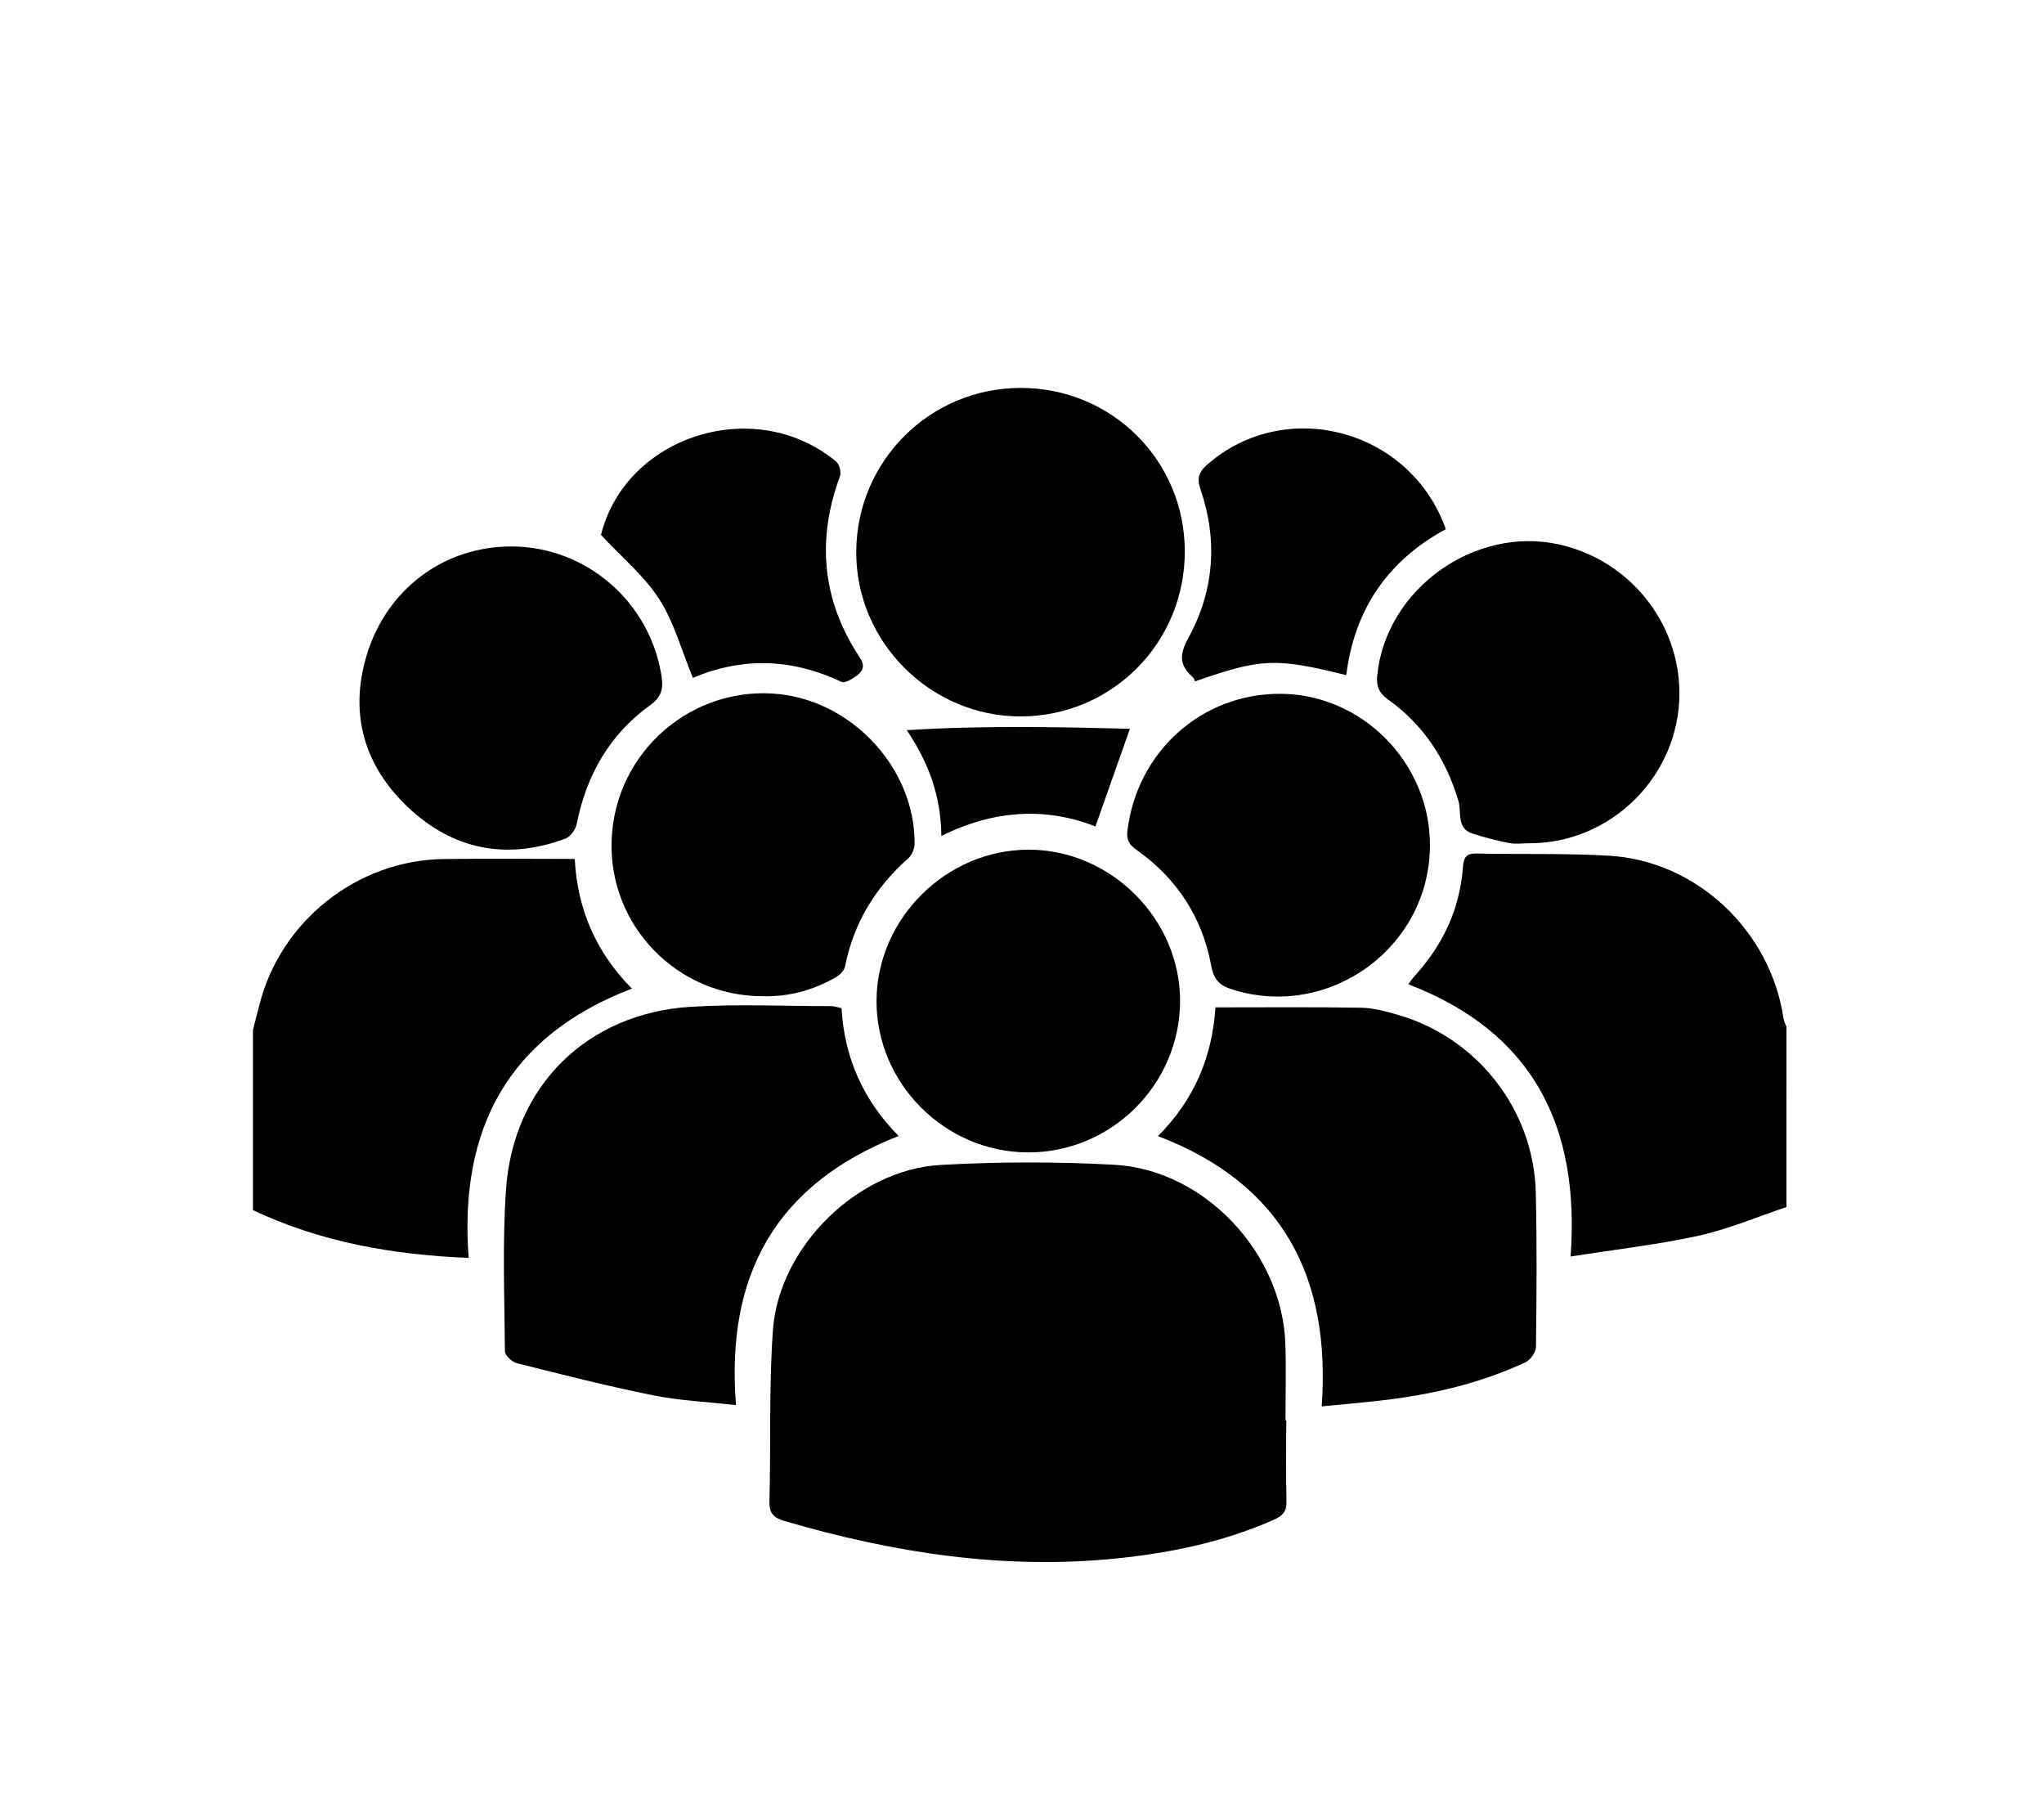 <?xml version="1.0" encoding="utf-8"?>
<!-- Generator: Adobe Illustrator 16.0.0, SVG Export Plug-In . SVG Version: 6.00 Build 0)  -->
<!DOCTYPE svg PUBLIC "-//W3C//DTD SVG 1.1//EN" "http://www.w3.org/Graphics/SVG/1.1/DTD/svg11.dtd">
<svg version="1.1" id="Capa_1" xmlns="http://www.w3.org/2000/svg" xmlns:xlink="http://www.w3.org/1999/xlink" x="0px" y="0px"
	 width="130px" height="115px" viewBox="0 0 130 115" enable-background="new 0 0 130 115" xml:space="preserve">
<g id="e1j8hM.tif">
	<g>
		<path fill-rule="evenodd" clip-rule="evenodd" d="M113.618,76.75c-1.855,0.62-3.676,1.401-5.576,1.821
			c-2.604,0.572-5.266,0.869-8.15,1.324c0.607-8.342-2.428-14.278-10.324-17.312c0.141-0.185,0.253-0.361,0.392-0.514
			c1.803-1.971,2.89-4.266,3.084-6.945c0.041-0.583,0.196-0.867,0.855-0.853c2.813,0.064,5.636-0.027,8.442,0.139
			c5.574,0.329,10.263,4.769,11.09,10.339c0.028,0.185,0.123,0.358,0.188,0.537C113.618,69.109,113.618,72.932,113.618,76.75z"/>
		<path fill-rule="evenodd" clip-rule="evenodd" d="M16.088,65.482c0.135-0.521,0.274-1.04,0.404-1.562
			c1.336-5.343,6.21-9.227,11.726-9.299c2.745-0.037,5.493-0.005,8.337-0.005c0.167,3.193,1.34,5.921,3.633,8.243
			c-7.891,3.02-10.997,8.943-10.382,17.124c-4.865-0.2-9.426-1.008-13.718-3.038C16.088,73.123,16.088,69.302,16.088,65.482z"/>
		<path fill-rule="evenodd" clip-rule="evenodd" d="M81.806,90.312c0,1.715-0.025,3.432,0.015,5.146
			c0.015,0.618-0.214,0.909-0.763,1.155c-3.161,1.412-6.499,2.107-9.916,2.466c-7.253,0.76-14.3-0.337-21.246-2.366
			c-0.698-0.206-0.979-0.492-0.959-1.263c0.096-3.621-0.036-7.256,0.221-10.863c0.378-5.304,5.374-10.224,10.673-10.516
			c3.676-0.203,7.382-0.214,11.056-0.008c5.739,0.326,10.674,5.616,10.863,11.396c0.054,1.615,0.009,3.235,0.009,4.854
			C81.774,90.312,81.789,90.312,81.806,90.312z"/>
		<path fill-rule="evenodd" clip-rule="evenodd" d="M57.151,72.23c-7.842,3.081-11.003,8.871-10.339,17.113
			c-1.861-0.209-3.601-0.283-5.288-0.626c-2.906-0.586-5.78-1.318-8.657-2.04c-0.306-0.078-0.75-0.495-0.753-0.757
			c-0.028-3.429-0.167-6.874,0.069-10.289c0.459-6.579,5.145-11.194,11.721-11.612c2.967-0.189,5.955-0.045,8.934-0.045
			c0.217,0,0.435,0.08,0.685,0.129C53.702,67.259,54.898,69.946,57.151,72.23z"/>
		<path fill-rule="evenodd" clip-rule="evenodd" d="M73.645,72.238c2.305-2.297,3.456-5.035,3.657-8.184
			c3.119,0,6.185-0.029,9.246,0.021c0.763,0.011,1.534,0.219,2.276,0.428c5.103,1.434,8.73,6.041,8.854,11.337
			c0.078,3.268,0.051,6.536,0.011,9.805c-0.005,0.334-0.352,0.826-0.666,0.973c-2.712,1.263-5.591,1.969-8.547,2.354
			c-1.407,0.183-2.824,0.292-4.415,0.452C84.65,81.24,81.598,75.271,73.645,72.238z"/>
		<path fill-rule="evenodd" clip-rule="evenodd" d="M64.942,45.553c-5.756,0.024-10.523-4.744-10.484-10.486
			c0.039-5.766,4.681-10.39,10.443-10.401c5.792-0.011,10.431,4.589,10.453,10.363C75.376,40.849,70.745,45.529,64.942,45.553z"/>
		<path fill-rule="evenodd" clip-rule="evenodd" d="M65.375,73.275c-5.28-0.016-9.65-4.394-9.627-9.646
			c0.024-5.232,4.438-9.608,9.691-9.603c5.236,0.008,9.647,4.445,9.614,9.667C75.019,68.98,70.664,73.295,65.375,73.275z"/>
		<path fill-rule="evenodd" clip-rule="evenodd" d="M48.531,63.344c-5.457,0.016-9.819-4.49-9.632-9.898
			c0.196-5.683,5.178-9.919,10.695-9.307c4.727,0.524,8.609,4.811,8.573,9.5c-0.003,0.315-0.157,0.722-0.384,0.922
			c-2.109,1.861-3.49,4.124-4.041,6.897c-0.052,0.259-0.334,0.543-0.583,0.685C51.728,62.953,50.188,63.387,48.531,63.344z"/>
		<path fill-rule="evenodd" clip-rule="evenodd" d="M97.237,53.619c-0.419,0-0.852,0.064-1.257-0.016
			c-0.787-0.155-1.571-0.353-2.334-0.602c-1.03-0.337-0.677-1.356-0.886-2.062c-0.789-2.669-2.233-4.865-4.497-6.475
			c-0.596-0.425-0.734-0.88-0.667-1.541c0.554-5.458,6.181-9.502,11.566-8.304c4.464,0.995,7.658,4.956,7.65,9.486
			C106.802,49.322,102.475,53.644,97.237,53.619z"/>
		<path fill-rule="evenodd" clip-rule="evenodd" d="M32.568,34.746c4.754,0.027,8.813,3.568,9.514,8.301
			c0.108,0.736-0.009,1.273-0.726,1.787c-2.581,1.859-4.06,4.442-4.676,7.555c-0.068,0.355-0.404,0.818-0.726,0.938
			c-3.75,1.391-7.181,0.693-10.036-2.027c-2.728-2.6-3.707-5.862-2.621-9.559C24.555,37.463,28.246,34.725,32.568,34.746z"/>
		<path fill-rule="evenodd" clip-rule="evenodd" d="M90.946,53.742c-0.007,6.485-6.381,11.129-12.586,9.17
			c-0.764-0.24-1.156-0.59-1.323-1.497c-0.565-3.078-2.184-5.565-4.757-7.378c-0.45-0.318-0.645-0.626-0.577-1.19
			c0.599-5.042,4.719-8.753,9.727-8.732C86.631,44.133,90.951,48.506,90.946,53.742z"/>
		<path fill-rule="evenodd" clip-rule="evenodd" d="M38.224,34.011c1.548-6.255,9.739-8.962,14.95-4.669
			c0.207,0.171,0.344,0.679,0.25,0.934c-1.5,4.067-1.141,7.924,1.268,11.545c0.348,0.521,0.179,0.858-0.201,1.142
			c-0.281,0.206-0.757,0.498-0.975,0.393c-3.098-1.468-6.212-1.599-9.384-0.281c-0.082,0.035-0.186,0.019-0.071,0.011
			c-0.71-1.725-1.185-3.503-2.127-4.982C41,36.643,39.593,35.484,38.224,34.011z"/>
		<path fill-rule="evenodd" clip-rule="evenodd" d="M85.623,42.927c-4.505-1.113-5.38-1.075-9.617,0.396
			c-0.028-0.056-0.062-0.203-0.155-0.281c-0.863-0.749-0.84-1.441-0.27-2.479c1.643-2.998,1.88-6.205,0.771-9.454
			c-0.242-0.708-0.104-1.099,0.426-1.564c4.968-4.359,12.918-2.273,15.178,4.1C88.308,35.621,86.148,38.699,85.623,42.927z"/>
		<path fill-rule="evenodd" clip-rule="evenodd" d="M59.87,53.154c-0.024-2.481-0.76-4.581-2.198-6.726
			c4.897-0.31,9.579-0.198,14.192-0.091c-0.751,2.131-1.459,4.135-2.192,6.21C66.544,51.328,63.263,51.469,59.87,53.154z"/>
	</g>
</g>
</svg>
